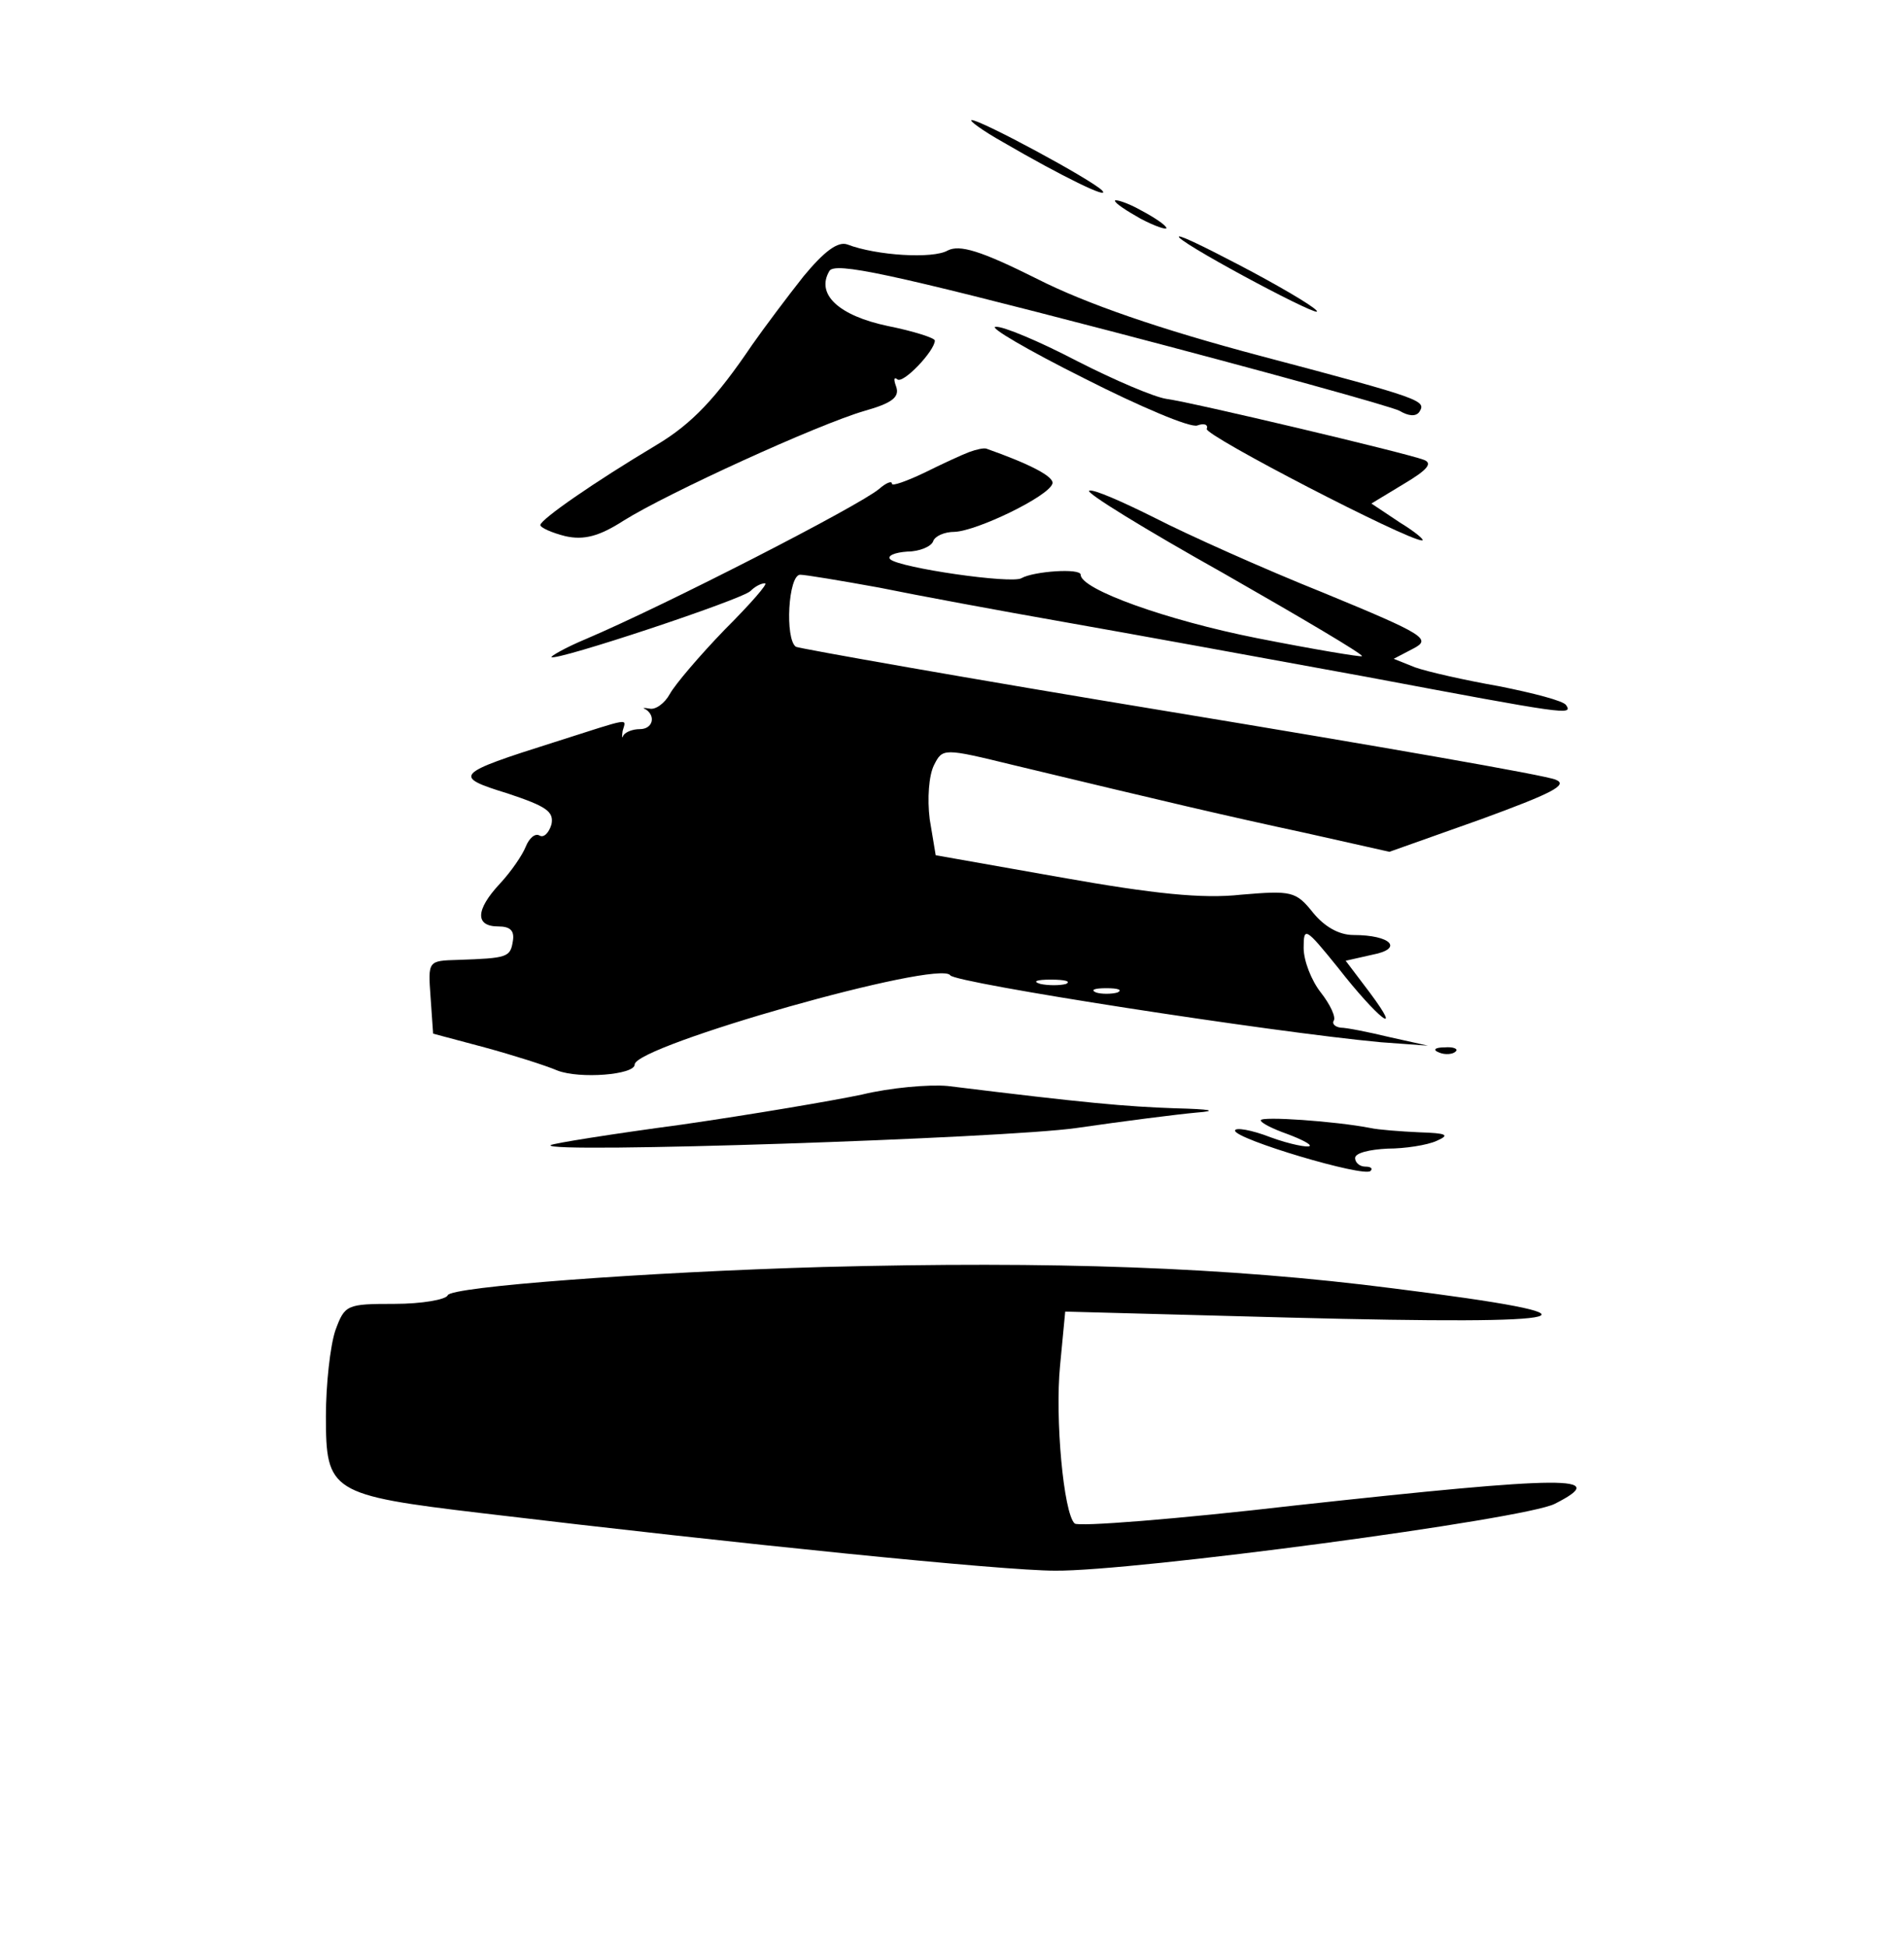 <?xml version="1.0" standalone="no"?>
<!DOCTYPE svg PUBLIC "-//W3C//DTD SVG 20010904//EN"
 "http://www.w3.org/TR/2001/REC-SVG-20010904/DTD/svg10.dtd">
<svg version="1.0" xmlns="http://www.w3.org/2000/svg"
 width="222pt" height="227pt" viewBox="0 0 222 227"
 preserveAspectRatio="xMidYMid meet">

<g transform="translate(0,227) scale(0.1,-0.1)"
fill="#000000" stroke="none">
<path d="M1170 2104 c67 -39 126 -68 115 -56 -13 13 -141 82 -152 82 -4 0 12
-12 37 -26z"/>
<path d="M1300 2036 c0 -3 14 -12 30 -21 17 -9 30 -13 30 -11 0 3 -13 12 -30
21 -16 9 -30 13 -30 11z"/>
<path d="M1375 1993 c14 -14 172 -98 160 -85 -5 6 -46 30 -90 53 -44 23 -75
38 -70 32z"/>
<path d="M937 1948 c-19 -24 -46 -60 -60 -80 -42 -62 -70 -92 -112 -117 -72
-43 -134 -86 -135 -93 0 -3 13 -9 29 -13 22 -5 40 0 68 18 51 32 226 112 281
128 32 9 41 16 37 28 -3 8 -3 12 1 9 6 -7 44 33 44 45 0 3 -25 11 -55 17 -57
12 -84 37 -68 64 6 11 71 -3 328 -70 176 -46 328 -88 337 -93 10 -6 19 -7 23
-1 8 13 4 15 -185 65 -117 31 -204 61 -261 90 -66 33 -90 40 -104 33 -17 -10
-83 -6 -117 7 -11 4 -27 -8 -51 -37z"/>
<path d="M1264 1829 c65 -33 124 -58 132 -55 8 3 13 1 11 -4 -2 -8 234 -130
251 -130 4 0 -8 10 -26 21 l-33 22 38 23 c27 16 34 24 23 28 -21 8 -270 67
-300 71 -14 2 -61 22 -104 44 -44 23 -87 41 -95 40 -9 0 37 -27 103 -60z"/>
<path d="M1130 1743 c-8 -3 -32 -14 -52 -24 -21 -10 -38 -16 -38 -13 0 4 -7 1
-15 -6 -24 -20 -248 -135 -342 -175 -24 -10 -41 -20 -40 -21 5 -5 222 67 232
77 5 5 12 9 17 9 4 0 -17 -24 -47 -54 -29 -30 -58 -64 -64 -75 -6 -11 -17 -19
-24 -17 -6 1 -9 1 -4 -1 12 -8 8 -23 -7 -23 -8 0 -16 -3 -19 -7 -2 -5 -2 -2
-1 5 4 15 12 16 -79 -13 -117 -37 -120 -40 -55 -60 45 -15 54 -21 51 -36 -3
-10 -9 -16 -14 -13 -5 3 -12 -3 -16 -13 -4 -10 -17 -29 -30 -43 -29 -31 -29
-50 -2 -50 14 0 19 -5 17 -17 -3 -19 -6 -20 -64 -22 -35 -1 -35 -1 -32 -43 l3
-43 60 -16 c33 -9 71 -21 85 -27 26 -10 90 -5 90 7 0 22 356 123 368 104 6 -9
373 -66 502 -78 l55 -4 -45 10 c-25 6 -50 11 -57 11 -7 1 -10 5 -8 8 3 4 -4
19 -15 33 -11 14 -20 37 -20 52 0 25 2 24 40 -23 46 -59 78 -84 37 -29 l-28
37 31 7 c37 7 22 23 -22 23 -17 0 -34 10 -47 26 -20 25 -25 26 -84 21 -45 -5
-102 1 -209 20 l-147 26 -7 42 c-3 24 -1 51 5 63 10 20 11 20 93 0 179 -43
247 -59 340 -79 l98 -22 107 38 c82 30 102 40 87 46 -10 5 -212 40 -448 79
-237 39 -434 74 -438 76 -13 9 -9 84 5 84 6 0 48 -7 92 -15 44 -9 141 -27 215
-40 74 -13 233 -42 353 -64 234 -44 241 -45 233 -33 -3 5 -38 14 -78 22 -40 7
-84 17 -98 22 l-25 10 23 12 c21 11 14 16 -105 65 -70 28 -159 68 -196 87 -38
19 -72 34 -77 32 -5 -2 65 -45 156 -96 91 -52 164 -95 162 -97 -2 -1 -56 8
-122 21 -106 21 -206 57 -206 74 0 8 -55 4 -69 -4 -11 -7 -142 12 -153 22 -4
4 5 8 20 9 14 0 28 6 30 12 2 6 13 11 25 11 26 1 109 41 114 56 3 8 -26 23
-77 41 -3 1 -12 -1 -20 -4z m113 -620 c-7 -2 -21 -2 -30 0 -10 3 -4 5 12 5 17
0 24 -2 18 -5z m60 -10 c-7 -2 -19 -2 -25 0 -7 3 -2 5 12 5 14 0 19 -2 13 -5z"/>
<path d="M1678 1043 c7 -3 16 -2 19 1 4 3 -2 6 -13 5 -11 0 -14 -3 -6 -6z"/>
<path d="M1005 994 c-33 -7 -127 -23 -210 -35 -82 -11 -151 -22 -153 -24 -10
-10 529 8 613 20 55 8 118 16 140 18 26 2 17 4 -25 5 -57 2 -103 6 -265 26
-22 2 -67 -2 -100 -10z"/>
<path d="M1470 964 c0 -3 14 -10 31 -16 16 -6 28 -12 26 -14 -2 -2 -23 2 -45
10 -23 9 -42 12 -42 8 0 -10 151 -55 158 -47 3 3 0 5 -6 5 -7 0 -12 5 -12 10
0 6 17 10 38 11 20 0 46 4 57 9 16 7 12 9 -20 10 -22 1 -48 3 -57 5 -41 8
-128 14 -128 9z"/>
<path d="M960 793 c-208 -6 -435 -23 -438 -33 -2 -5 -30 -10 -62 -10 -56 0
-58 -1 -69 -31 -6 -18 -11 -63 -11 -100 0 -88 5 -92 182 -113 301 -36 607 -67
668 -67 91 -1 549 60 583 78 65 33 17 33 -303 -2 -138 -16 -253 -25 -257 -21
-13 12 -23 123 -17 184 l6 63 262 -7 c348 -9 384 1 121 34 -194 25 -398 32
-665 25z"/>
</g>
</svg>

